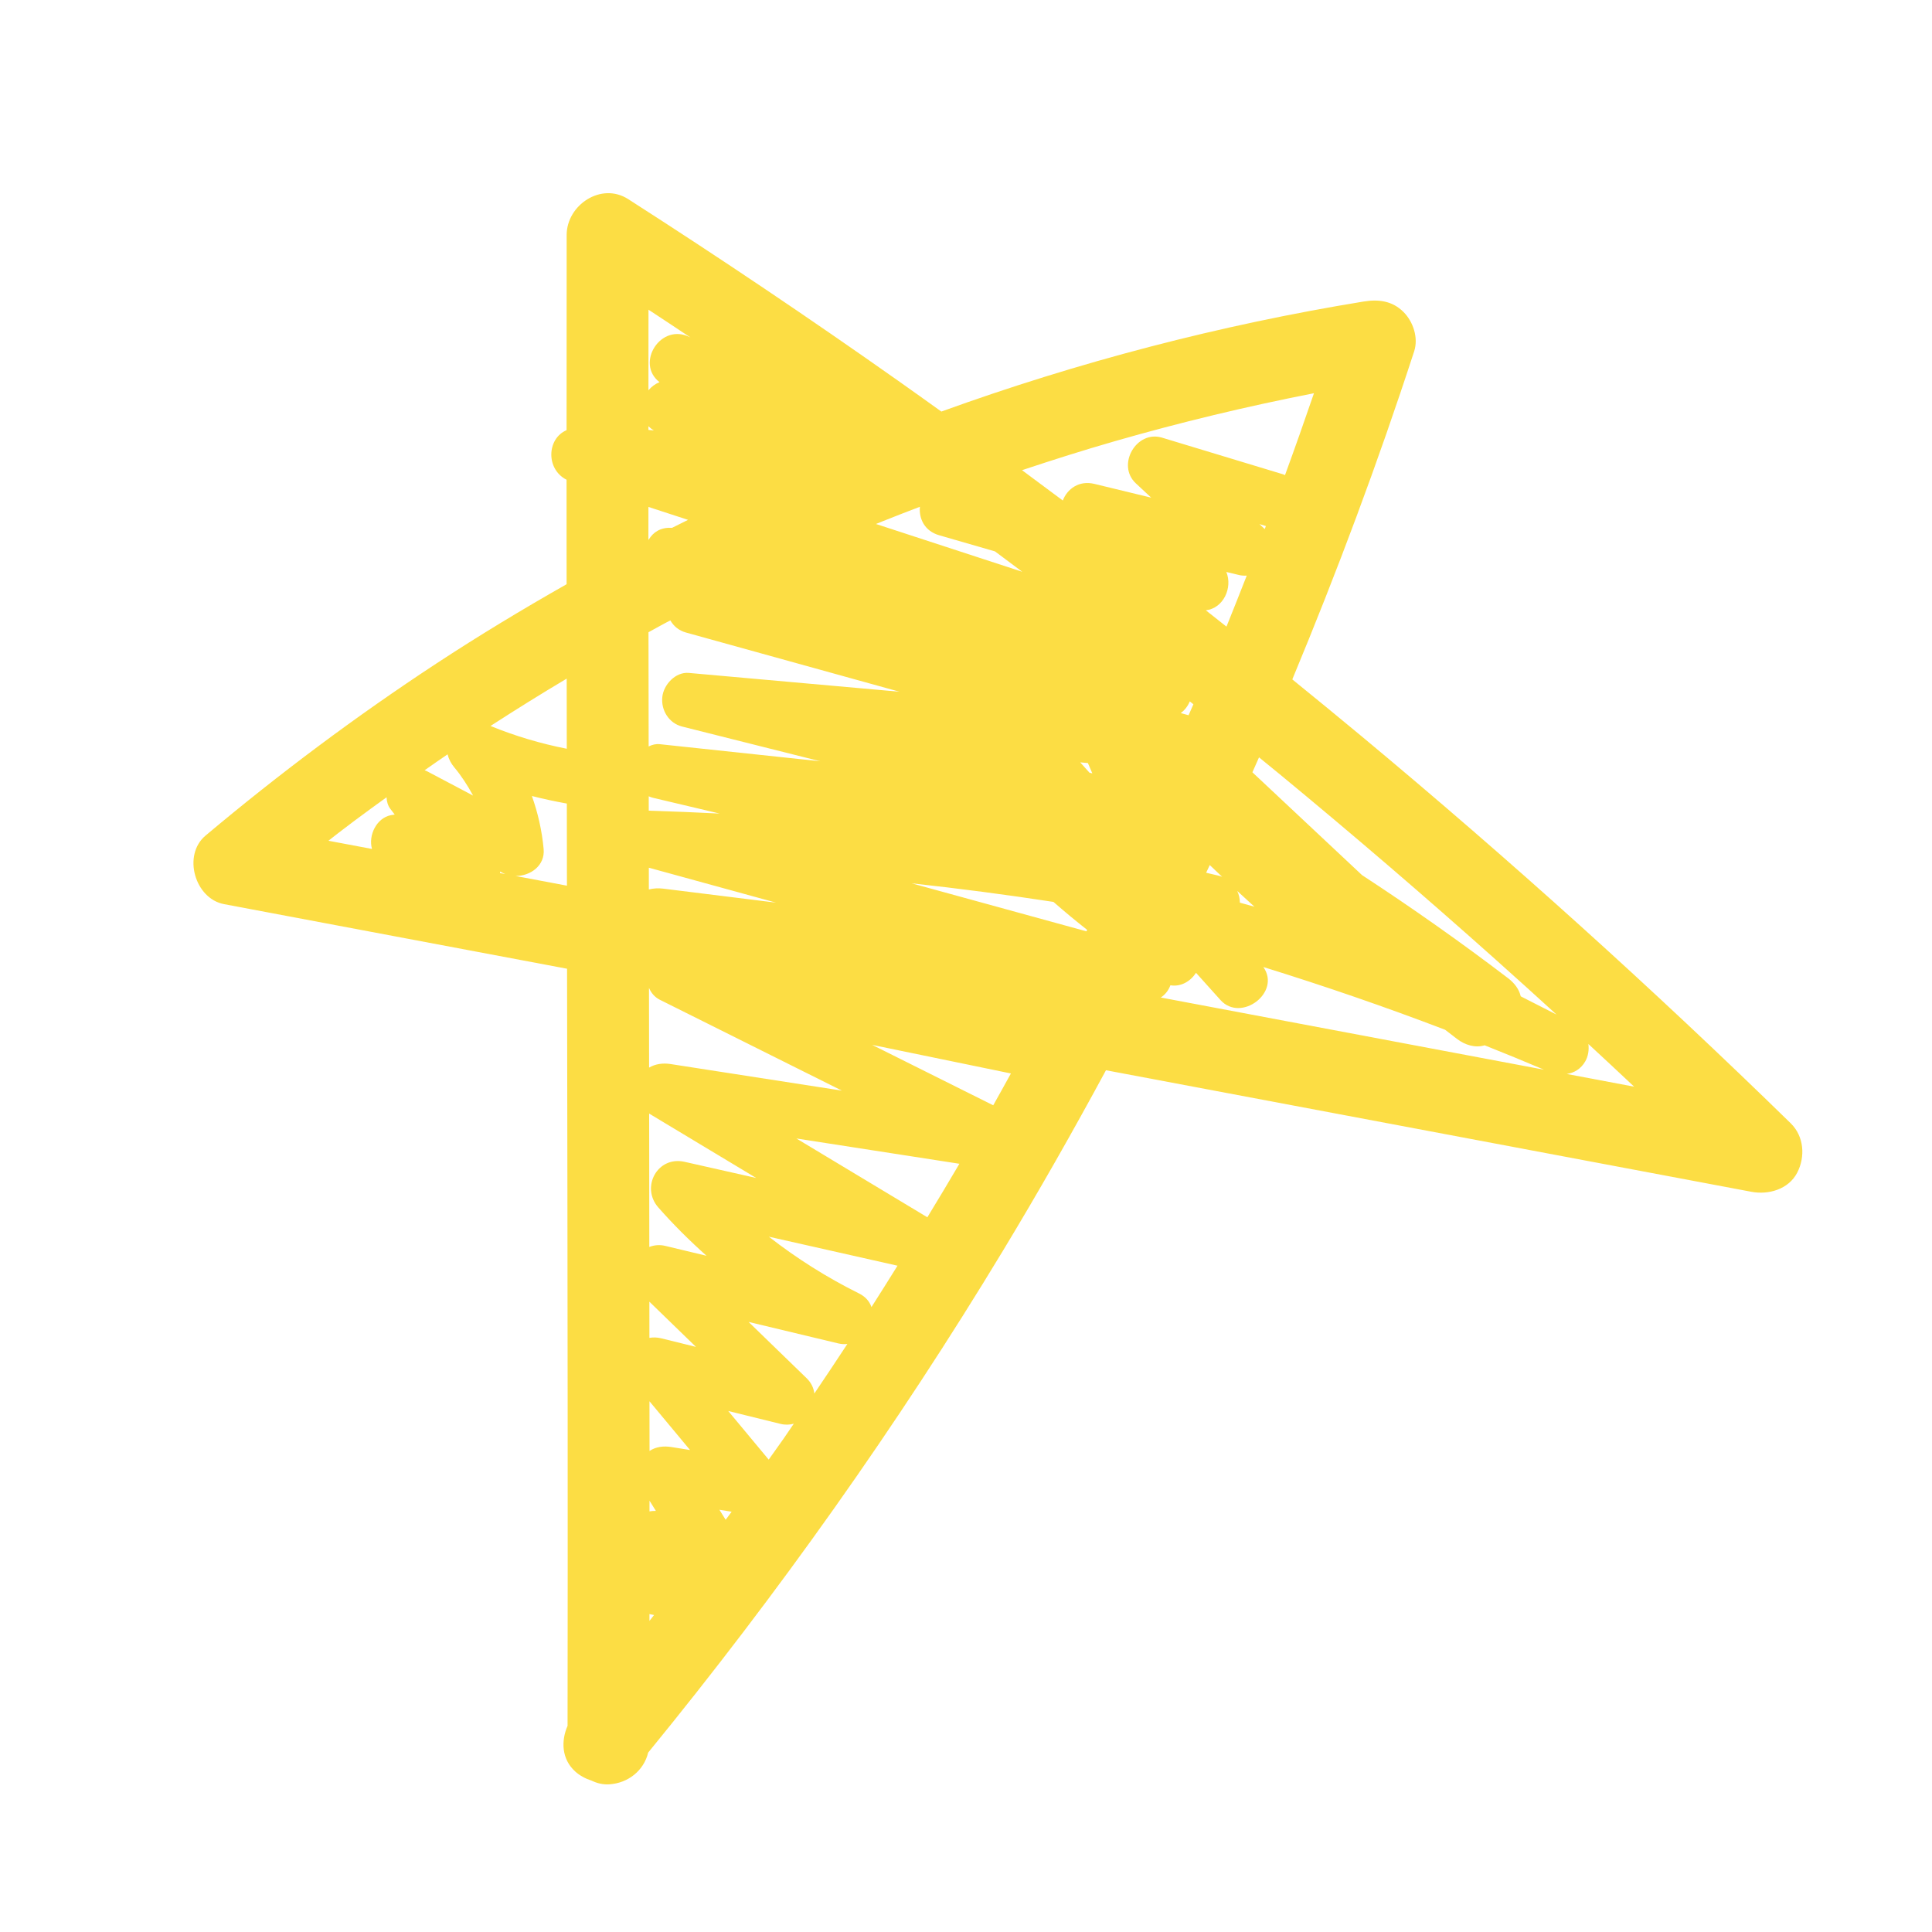 <svg xmlns="http://www.w3.org/2000/svg" xmlns:xlink="http://www.w3.org/1999/xlink" width="500" zoomAndPan="magnify" viewBox="0 0 375 375" height="500" preserveAspectRatio="xMidYMid meet" version="1.0"><defs><clipPath id="f2a16d4dea"><path d="M 37.551 37.5 L 349.832 37.5 L 349.832 346.348 L 37.551 346.348 Z M 37.551 37.5 " clip-rule="nonzero"/></clipPath></defs><g clip-path="url(#f2a16d4dea)"><path fill="#fcdd44" d="M 238.055 121.625 C 236.723 120.57 235.391 119.512 234.051 118.461 C 237.453 118.078 239.289 114.098 238.035 111.02 C 238.844 111.211 239.648 111.41 240.457 111.605 C 240.98 111.73 241.492 111.754 241.992 111.727 C 240.719 114.957 239.453 118.195 238.145 121.414 C 238.129 121.449 238.094 121.531 238.055 121.625 Z M 290.422 186.359 C 294.34 189.855 298.242 193.383 302.121 196.926 C 299.805 195.746 297.484 194.566 295.172 193.387 C 294.863 192.027 293.984 190.832 292.707 189.859 C 283.508 182.848 274.051 176.184 264.371 169.859 C 257.277 163.207 250.184 156.555 243.09 149.902 C 243.52 148.938 243.949 147.969 244.375 147 C 245.699 148.082 247.027 149.152 248.348 150.242 C 262.605 162 276.637 174.043 290.422 186.359 Z M 149.203 283.312 C 146.586 280.168 143.969 277.02 141.352 273.875 C 144.727 274.707 148.102 275.539 151.473 276.371 C 152.391 276.598 153.27 276.562 154.074 276.344 C 153.426 277.281 152.793 278.234 152.141 279.176 C 151.176 280.562 150.176 281.926 149.203 283.312 Z M 139.637 293.043 C 140.43 293.168 141.219 293.297 142.012 293.422 C 141.629 293.949 141.23 294.461 140.848 294.988 C 140.445 294.34 140.043 293.691 139.637 293.043 Z M 126.949 313.477 C 126.652 313.859 126.355 314.234 126.059 314.613 C 126.059 314.172 126.059 313.727 126.059 313.289 C 126.355 313.352 126.652 313.414 126.949 313.477 Z M 127.305 293.262 C 126.879 293.25 126.469 293.289 126.066 293.359 C 126.066 292.664 126.07 291.973 126.07 291.277 C 126.48 291.938 126.895 292.602 127.305 293.262 Z M 126.062 271.984 C 128.688 275.141 131.312 278.297 133.938 281.449 C 132.746 281.258 131.551 281.066 130.355 280.875 C 128.809 280.625 127.301 280.805 126.074 281.629 C 126.07 278.414 126.066 275.199 126.062 271.984 Z M 126 216.133 C 126.047 216.164 126.086 216.199 126.133 216.227 C 133.012 220.367 139.891 224.504 146.77 228.641 C 142.137 227.598 137.504 226.551 132.871 225.508 C 127.602 224.32 124.328 230.445 127.777 234.367 C 130.699 237.688 133.84 240.805 137.137 243.746 C 134.457 243.105 131.777 242.461 129.102 241.82 C 128 241.559 126.957 241.676 126.031 242.031 C 126.023 236.086 126.02 230.145 126.012 224.195 C 126.008 221.508 126.004 218.82 126 216.133 Z M 100.066 170.027 C 102.922 170.051 105.824 168.035 105.52 164.785 C 105.188 161.211 104.406 157.781 103.238 154.504 C 105.477 155.074 107.742 155.559 110.023 155.969 C 110.023 157.219 110.023 158.465 110.027 159.711 C 110.031 163.777 110.035 167.844 110.043 171.91 C 106.719 171.281 103.391 170.656 100.066 170.027 Z M 65.535 161.793 C 65.797 161.59 66.059 161.391 66.324 161.188 C 67.18 160.535 68.039 159.883 68.902 159.234 C 70.926 157.715 72.984 156.238 75.031 154.75 C 75.062 155.57 75.281 156.367 75.77 157.004 C 76.051 157.371 76.332 157.738 76.613 158.105 C 76.363 158.145 76.117 158.176 75.871 158.223 C 73.066 158.777 71.469 162.145 72.195 164.746 C 72.195 164.758 72.203 164.77 72.207 164.781 C 69.387 164.25 66.57 163.719 63.75 163.188 C 64.195 162.84 64.641 162.488 65.086 162.141 C 65.168 162.074 65.383 161.91 65.535 161.793 Z M 109.996 131.719 C 110 136.258 110.004 140.793 110.012 145.332 C 104.941 144.336 99.957 142.855 95.207 140.91 C 100.082 137.758 105.008 134.688 109.996 131.719 Z M 125.859 98.395 C 128.422 99.23 130.988 100.07 133.551 100.906 C 132.512 101.422 131.469 101.938 130.43 102.461 C 130.355 102.457 130.285 102.449 130.211 102.449 C 128.176 102.363 126.738 103.348 125.922 104.734 C 125.902 104.746 125.879 104.762 125.855 104.77 C 125.855 102.645 125.859 100.52 125.859 98.395 Z M 134.035 65.516 C 134.031 65.512 134.027 65.512 134.023 65.508 C 128.289 62.453 123.254 70.52 128.012 74.176 C 127.168 74.516 126.438 75.066 125.863 75.754 C 125.867 70.539 125.867 65.324 125.871 60.109 C 128.602 61.898 131.316 63.707 134.035 65.516 Z M 244.457 101.727 C 244.875 101.852 245.293 101.977 245.707 102.105 C 245.633 102.297 245.562 102.492 245.488 102.688 C 245.145 102.367 244.801 102.047 244.457 101.727 Z M 170.031 101.707 C 170.438 101.543 170.836 101.371 171.242 101.211 C 173.664 100.23 176.109 99.305 178.551 98.363 C 178.344 100.664 179.441 103.07 182.289 103.891 C 185.902 104.938 189.516 105.98 193.129 107.027 C 194.895 108.34 196.652 109.66 198.414 110.98 C 188.953 107.887 179.492 104.797 170.031 101.707 Z M 230.699 138.828 C 230.191 138.688 229.684 138.547 229.176 138.406 C 229.969 137.844 230.562 137.047 230.938 136.141 C 231.172 136.324 231.406 136.516 231.641 136.699 C 231.328 137.41 231.012 138.117 230.699 138.828 Z M 304.113 208.457 C 305.543 208.242 306.844 207.488 307.691 206.023 C 308.273 205.02 308.453 203.809 308.305 202.641 C 311.277 205.387 314.238 208.145 317.184 210.922 C 312.828 210.098 308.469 209.281 304.113 208.457 Z M 169.289 202.812 C 178.266 204.66 187.242 206.508 196.219 208.359 C 195.074 210.418 193.945 212.488 192.785 214.539 C 184.953 210.629 177.121 206.723 169.289 202.812 Z M 128.07 194.051 C 139.852 199.934 151.633 205.812 163.414 211.691 C 152.32 209.969 141.227 208.25 130.137 206.527 C 128.645 206.297 127.172 206.516 125.988 207.223 C 125.98 202.066 125.977 196.91 125.969 191.754 C 126.383 192.715 127.07 193.551 128.07 194.051 Z M 150.629 175.203 C 143.316 174.297 136 173.391 128.688 172.48 C 127.746 172.363 126.809 172.426 125.941 172.645 C 125.938 171.238 125.938 169.832 125.938 168.422 C 134.168 170.684 142.398 172.945 150.629 175.203 Z M 129.168 120.91 C 129.484 120.738 129.805 120.586 130.117 120.418 C 130.734 121.508 131.742 122.387 133.164 122.781 C 146.977 126.609 160.789 130.438 174.602 134.266 C 160.965 133.047 147.332 131.832 133.699 130.613 C 131.109 130.383 128.809 132.891 128.555 135.27 C 128.277 137.832 129.812 140.375 132.414 141.027 C 141.348 143.273 150.277 145.516 159.207 147.762 C 148.824 146.656 138.441 145.551 128.059 144.445 C 127.297 144.363 126.57 144.551 125.902 144.887 C 125.895 137.496 125.879 130.105 125.871 122.715 C 126.977 122.117 128.062 121.496 129.168 120.91 Z M 125.863 83.445 C 125.863 83.207 125.863 82.977 125.863 82.738 C 126.16 83.035 126.508 83.309 126.918 83.543 C 126.562 83.516 126.215 83.469 125.863 83.445 Z M 232.148 188.824 C 233.734 190.586 235.316 192.348 236.898 194.109 C 240.859 198.52 248.707 192.645 245.215 187.699 C 257.102 191.387 268.875 195.434 280.5 199.879 C 281.258 200.465 282.02 201.051 282.777 201.633 C 284.383 202.871 286.367 203.441 288.172 202.895 C 292.027 204.43 295.867 206 299.688 207.625 C 275.875 203.141 252.062 198.656 228.254 194.172 C 227.27 193.984 226.289 193.801 225.305 193.617 C 226.129 193.078 226.781 192.293 227.176 191.242 C 229.219 191.582 231.078 190.473 232.148 188.824 Z M 204.473 175.059 C 206.605 176.922 208.785 178.734 211.016 180.488 C 210.969 180.578 210.922 180.676 210.875 180.77 C 199.566 177.664 188.258 174.559 176.953 171.453 C 186.148 172.453 195.324 173.66 204.473 175.059 Z M 125.918 154.559 C 126.188 154.684 126.477 154.785 126.777 154.859 C 131.082 155.879 135.383 156.895 139.688 157.914 C 135.098 157.684 130.508 157.488 125.922 157.352 C 125.918 156.418 125.918 155.488 125.918 154.559 Z M 212.023 150.117 C 211.84 150.07 211.652 150.023 211.469 149.977 C 210.867 149.309 210.27 148.641 209.668 147.973 C 210.164 148.016 210.66 148.059 211.156 148.105 C 211.441 148.777 211.734 149.449 212.023 150.117 Z M 236.742 170.02 C 235.863 169.816 234.988 169.605 234.113 169.398 C 234.344 168.902 234.582 168.406 234.816 167.91 C 235.617 168.676 236.422 169.438 237.227 170.195 C 237.062 170.137 236.91 170.062 236.742 170.02 Z M 240.66 175.207 C 240.66 174.422 240.48 173.652 240.152 172.941 C 241.258 173.965 242.371 174.98 243.484 175.992 C 242.543 175.73 241.602 175.469 240.66 175.207 Z M 83 149.758 C 82.812 149.656 82.613 149.582 82.418 149.504 C 83.898 148.469 85.379 147.43 86.875 146.414 C 87.094 147.328 87.551 148.211 88.223 149.004 C 89.406 150.391 90.773 152.449 91.824 154.422 C 88.883 152.867 85.941 151.312 83 149.758 Z M 98.074 169.652 C 97.738 169.59 97.402 169.527 97.062 169.465 C 97.07 169.363 97.059 169.262 97.059 169.164 C 97.23 169.25 97.398 169.34 97.57 169.43 C 97.73 169.516 97.906 169.586 98.074 169.652 Z M 154.574 220.977 C 165.121 222.613 175.668 224.25 186.219 225.887 C 184.176 229.363 182.098 232.824 180 236.273 C 171.523 231.172 163.047 226.074 154.574 220.977 Z M 166.742 251.062 C 160.504 247.965 154.66 244.273 149.234 240.043 C 157.559 241.918 165.883 243.797 174.207 245.672 C 172.527 248.355 170.859 251.043 169.152 253.703 C 168.793 252.652 168.035 251.703 166.742 251.062 Z M 156.566 267.512 C 152.809 263.867 149.055 260.227 145.301 256.586 C 151.113 257.977 156.926 259.371 162.738 260.762 C 163.344 260.906 163.918 260.922 164.473 260.863 C 162.355 264.082 160.227 267.293 158.062 270.484 C 157.941 269.434 157.477 268.395 156.566 267.512 Z M 135.086 261.43 C 132.848 260.875 130.605 260.324 128.363 259.77 C 127.527 259.562 126.754 259.559 126.051 259.68 C 126.047 257.34 126.047 254.996 126.043 252.656 C 129.059 255.582 132.07 258.504 135.086 261.43 Z M 216.395 85.633 C 229.133 81.965 242.031 78.871 255.039 76.328 C 253.215 81.645 251.348 86.945 249.418 92.223 C 249.27 92.164 249.141 92.09 248.98 92.043 C 241.172 89.68 233.363 87.312 225.555 84.949 C 220.562 83.438 216.656 90.258 220.461 93.812 C 221.457 94.738 222.449 95.664 223.445 96.594 C 219.77 95.703 216.094 94.812 212.418 93.922 C 209.438 93.199 207.156 94.891 206.289 97.148 C 203.656 95.18 201.02 93.215 198.375 91.262 C 204.344 89.273 210.344 87.371 216.395 85.633 Z M 264.672 58.527 C 236.762 63.09 209.301 70.258 182.715 79.883 C 179.945 77.898 177.18 75.914 174.398 73.953 C 157.172 61.789 139.672 50.02 121.918 38.641 C 116.699 35.297 110 39.789 109.988 45.605 C 109.973 58.234 109.977 70.867 109.973 83.492 C 106.109 85.152 105.938 91.086 109.969 93.117 C 109.973 99.879 109.973 106.641 109.977 113.398 C 101.398 118.266 92.949 123.371 84.695 128.789 C 69.113 139.016 54.156 150.203 39.887 162.195 C 35.395 165.973 37.809 174.426 43.484 175.492 C 65.68 179.672 87.871 183.852 110.066 188.031 C 110.113 216.945 110.164 245.859 110.184 274.77 C 110.199 294.844 110.191 314.914 110.164 334.988 C 108.879 337.93 109.012 341.43 111.617 343.816 C 112.504 344.633 113.641 345.238 114.855 345.633 C 115.891 346.129 117.027 346.406 118.203 346.34 C 121.91 346.133 124.977 343.66 125.809 340.176 C 150.988 309.375 174.062 276.859 194.645 242.812 C 201.613 231.289 208.27 219.578 214.668 207.734 C 234.758 211.516 254.84 215.297 274.93 219.082 C 296.598 223.164 318.27 227.242 339.941 231.324 C 343.27 231.953 347.145 230.855 348.828 227.633 C 350.445 224.527 350.168 220.562 347.578 218.031 C 320.832 191.914 293.062 166.855 264.328 142.945 C 259.855 139.223 255.352 135.539 250.836 131.871 C 259.535 110.957 267.473 89.738 274.488 68.191 C 275.34 65.574 274.312 62.453 272.426 60.562 C 270.25 58.383 267.559 58.055 264.672 58.527 " fill-opacity="1" fill-rule="nonzero"/></g></svg>